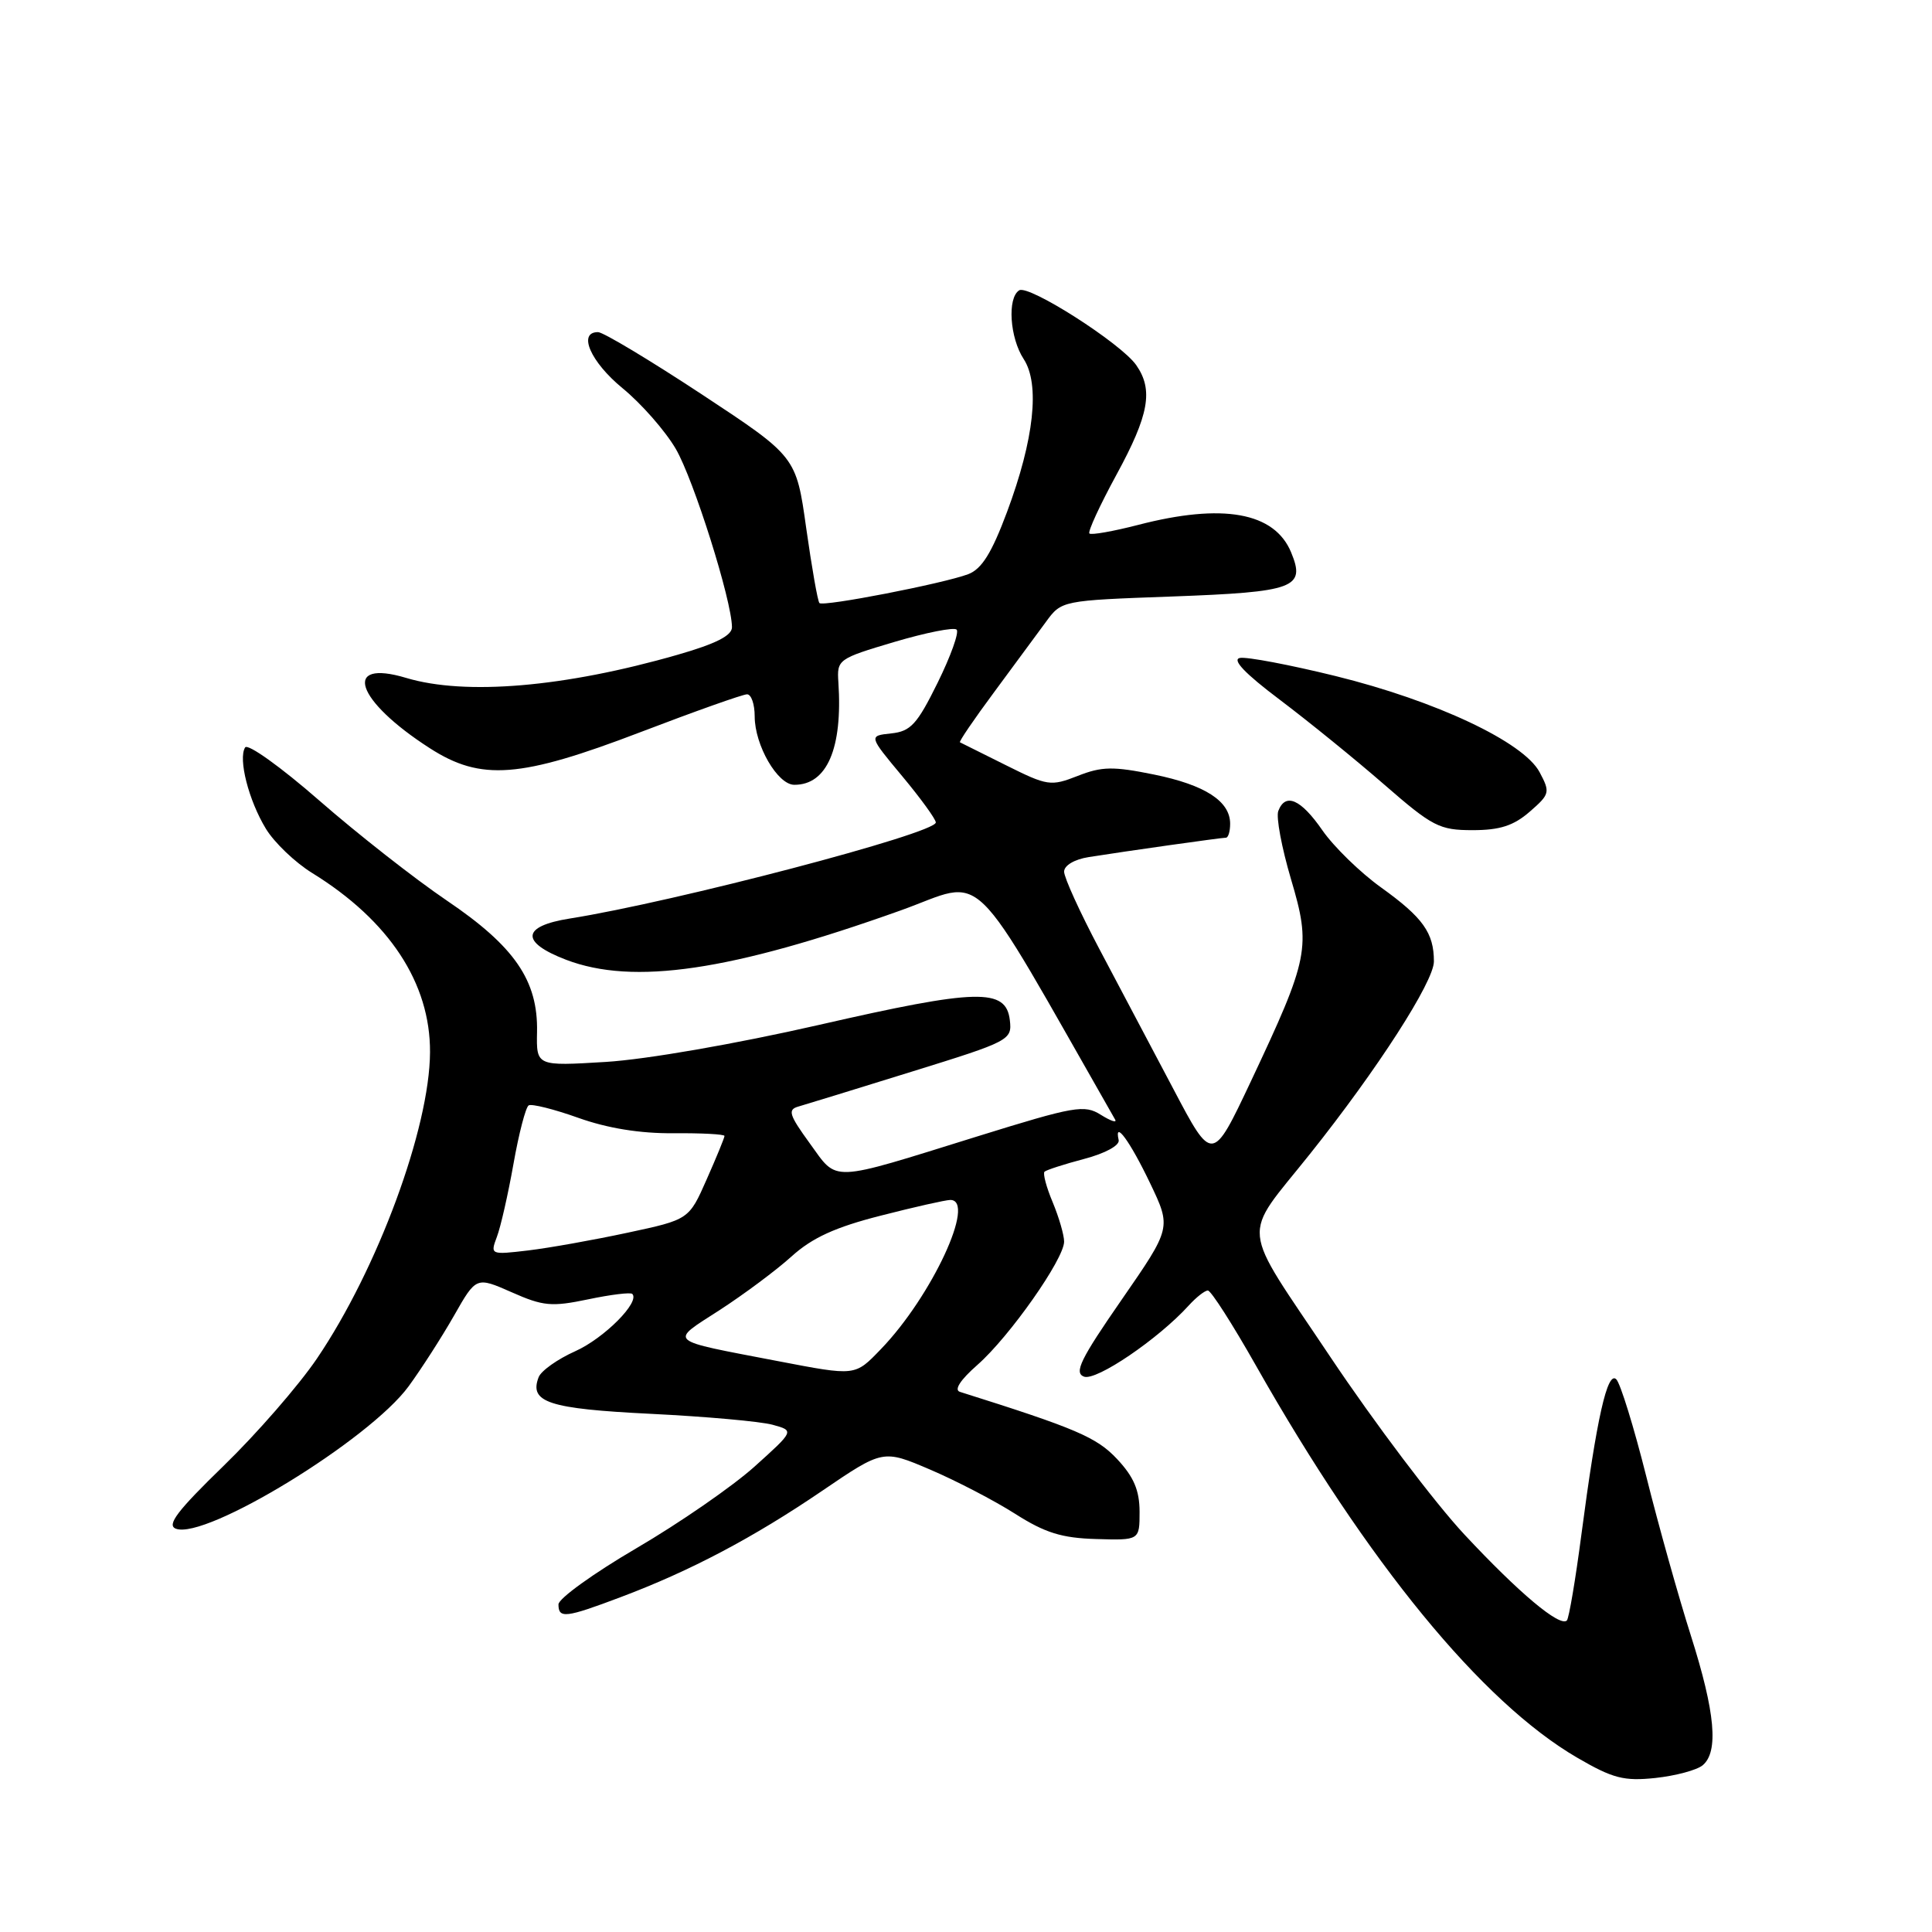 <?xml version="1.0" encoding="UTF-8" standalone="no"?>
<!DOCTYPE svg PUBLIC "-//W3C//DTD SVG 1.1//EN" "http://www.w3.org/Graphics/SVG/1.1/DTD/svg11.dtd" >
<svg xmlns="http://www.w3.org/2000/svg" xmlns:xlink="http://www.w3.org/1999/xlink" version="1.1" viewBox="0 0 256 256">
 <g >
 <path fill="currentColor"
d=" M 225.61 233.91 C 227.75 232.13 227.28 226.90 224.06 216.76 C 222.44 211.67 219.77 202.16 218.14 195.63 C 216.50 189.10 214.71 183.31 214.17 182.77 C 212.99 181.59 211.57 187.89 209.54 203.36 C 208.76 209.33 207.89 214.44 207.62 214.72 C 206.70 215.63 201.29 211.10 194.05 203.34 C 190.11 199.12 182.10 188.51 176.25 179.76 C 164.15 161.66 164.42 164.40 173.59 152.89 C 182.51 141.71 190.00 130.07 190.00 127.40 C 190.00 123.61 188.56 121.59 183.01 117.60 C 180.23 115.61 176.74 112.20 175.23 110.03 C 172.37 105.89 170.32 104.99 169.38 107.46 C 169.07 108.27 169.83 112.32 171.06 116.48 C 173.74 125.52 173.47 126.90 165.74 143.30 C 160.64 154.10 160.64 154.10 155.48 144.30 C 152.63 138.91 148.21 130.54 145.65 125.71 C 143.09 120.87 141.00 116.28 141.00 115.50 C 141.00 114.68 142.36 113.87 144.25 113.57 C 149.15 112.79 161.81 111.00 162.44 111.00 C 162.75 111.00 163.00 110.17 163.00 109.15 C 163.00 106.16 159.68 104.01 152.91 102.63 C 147.50 101.53 146.00 101.55 142.81 102.81 C 139.23 104.21 138.81 104.15 133.28 101.39 C 130.10 99.80 127.36 98.44 127.20 98.36 C 127.03 98.29 129.06 95.31 131.70 91.75 C 134.34 88.18 137.44 83.98 138.58 82.42 C 140.66 79.57 140.66 79.57 155.28 79.04 C 171.59 78.44 173.03 77.90 171.08 73.19 C 168.88 67.87 162.02 66.64 150.78 69.56 C 147.48 70.41 144.59 70.92 144.35 70.69 C 144.12 70.45 145.74 66.94 147.95 62.88 C 152.26 54.97 152.85 51.66 150.55 48.37 C 148.52 45.48 136.32 37.69 135.05 38.47 C 133.45 39.46 133.80 44.76 135.64 47.57 C 137.82 50.90 137.03 58.21 133.44 67.83 C 131.40 73.29 130.09 75.39 128.30 76.08 C 125.02 77.32 109.08 80.42 108.58 79.91 C 108.35 79.68 107.57 75.22 106.83 70.00 C 105.50 60.50 105.50 60.50 93.00 52.26 C 86.12 47.73 79.94 44.02 79.25 44.01 C 76.51 43.99 78.25 47.96 82.49 51.44 C 84.97 53.47 88.14 57.08 89.54 59.47 C 91.91 63.53 96.96 79.53 96.99 83.10 C 97.00 84.22 94.87 85.30 89.75 86.77 C 74.82 91.06 61.67 92.18 53.83 89.83 C 45.26 87.26 47.11 92.82 56.95 99.14 C 63.74 103.51 68.91 103.12 84.90 97.00 C 92.09 94.25 98.43 92.00 98.99 92.00 C 99.55 92.00 100.00 93.31 100.00 94.92 C 100.00 98.74 103.03 103.99 105.25 103.99 C 109.58 104.01 111.67 99.16 111.09 90.41 C 110.89 87.39 111.04 87.28 118.51 85.06 C 122.70 83.82 126.42 83.08 126.76 83.43 C 127.11 83.78 125.98 86.94 124.24 90.47 C 121.52 95.98 120.67 96.91 118.09 97.18 C 115.09 97.50 115.09 97.50 119.55 102.85 C 122.00 105.79 124.00 108.55 124.00 108.98 C 124.00 110.43 89.47 119.49 75.50 121.71 C 69.11 122.72 68.92 124.84 75.00 127.17 C 83.92 130.58 96.82 128.68 119.33 120.64 C 130.91 116.50 127.89 113.55 147.76 148.35 C 148.03 148.82 147.18 148.54 145.87 147.72 C 143.68 146.34 142.41 146.57 129.50 150.58 C 109.70 156.74 111.06 156.68 107.30 151.50 C 104.55 147.71 104.34 147.03 105.80 146.62 C 106.74 146.35 113.49 144.28 120.81 142.00 C 133.81 137.97 134.11 137.81 133.81 135.19 C 133.31 130.90 129.56 130.99 108.50 135.81 C 97.45 138.33 85.64 140.38 80.28 140.71 C 71.07 141.27 71.07 141.27 71.16 136.74 C 71.30 129.92 68.19 125.40 59.18 119.31 C 54.96 116.45 47.36 110.49 42.30 106.07 C 37.24 101.65 32.82 98.48 32.48 99.04 C 31.54 100.55 32.95 106.06 35.23 109.81 C 36.34 111.64 39.10 114.28 41.37 115.68 C 51.59 121.99 57.03 130.28 56.98 139.43 C 56.93 149.49 50.03 168.16 42.00 180.01 C 39.58 183.58 34.02 189.97 29.64 194.22 C 23.49 200.19 22.05 202.08 23.30 202.56 C 27.24 204.07 48.93 190.81 54.14 183.70 C 55.83 181.39 58.54 177.17 60.16 174.33 C 63.10 169.16 63.10 169.16 67.80 171.23 C 71.97 173.08 73.09 173.18 77.93 172.17 C 80.92 171.54 83.55 171.22 83.78 171.45 C 84.85 172.51 80.06 177.32 76.23 179.04 C 73.88 180.09 71.69 181.64 71.37 182.49 C 70.09 185.82 72.69 186.67 86.24 187.34 C 93.53 187.70 100.80 188.35 102.38 188.79 C 105.26 189.58 105.26 189.58 99.97 194.34 C 97.05 196.96 90.02 201.82 84.34 205.14 C 78.65 208.47 74.00 211.82 74.00 212.59 C 74.00 214.49 74.93 214.39 82.24 211.63 C 91.45 208.17 99.82 203.75 108.93 197.55 C 117.00 192.06 117.00 192.06 123.25 194.73 C 126.69 196.20 131.75 198.83 134.50 200.58 C 138.47 203.11 140.68 203.80 145.25 203.93 C 151.00 204.10 151.00 204.10 151.00 200.30 C 150.99 197.47 150.23 195.69 148.03 193.34 C 145.31 190.44 142.60 189.28 127.20 184.43 C 126.38 184.18 127.24 182.85 129.53 180.84 C 133.76 177.12 141.00 166.83 141.00 164.52 C 141.00 163.65 140.32 161.31 139.49 159.31 C 138.65 157.32 138.17 155.50 138.40 155.26 C 138.64 155.03 141.01 154.26 143.67 153.56 C 146.47 152.82 148.38 151.77 148.23 151.07 C 147.60 148.30 149.74 151.23 152.39 156.77 C 155.22 162.69 155.22 162.69 148.61 172.24 C 143.17 180.09 142.29 181.90 143.63 182.41 C 145.24 183.03 153.50 177.41 157.51 172.99 C 158.50 171.90 159.64 171.00 160.05 171.00 C 160.46 171.00 163.32 175.47 166.41 180.93 C 181.22 207.09 196.36 225.56 209.00 232.91 C 213.73 235.66 215.18 236.03 219.36 235.59 C 222.03 235.30 224.84 234.55 225.61 233.91 Z  M 202.69 107.56 C 205.37 105.23 205.43 104.99 204.00 102.31 C 201.87 98.32 190.30 92.87 176.97 89.58 C 170.91 88.09 165.21 87.01 164.30 87.18 C 163.20 87.39 164.94 89.23 169.58 92.72 C 173.38 95.59 179.62 100.65 183.43 103.97 C 189.82 109.53 190.73 110.00 195.13 110.00 C 198.74 110.00 200.56 109.41 202.69 107.56 Z  M 103.00 180.34 C 88.16 177.49 88.65 177.92 95.36 173.59 C 98.58 171.50 102.87 168.31 104.89 166.48 C 107.62 164.01 110.68 162.61 116.70 161.08 C 121.18 159.93 125.32 159.00 125.92 159.00 C 129.40 159.00 123.46 171.78 116.74 178.75 C 113.25 182.37 113.45 182.34 103.00 180.34 Z  M 65.84 163.89 C 66.34 162.58 67.33 158.22 68.04 154.21 C 68.75 150.19 69.66 146.71 70.05 146.47 C 70.44 146.23 73.41 146.97 76.63 148.12 C 80.50 149.50 84.81 150.20 89.25 150.16 C 92.96 150.13 96.00 150.29 96.00 150.52 C 96.00 150.75 94.94 153.34 93.64 156.27 C 91.29 161.60 91.29 161.60 83.16 163.34 C 78.69 164.30 72.76 165.36 69.99 165.69 C 64.99 166.28 64.95 166.26 65.84 163.89 Z "/>
</g>
</svg>